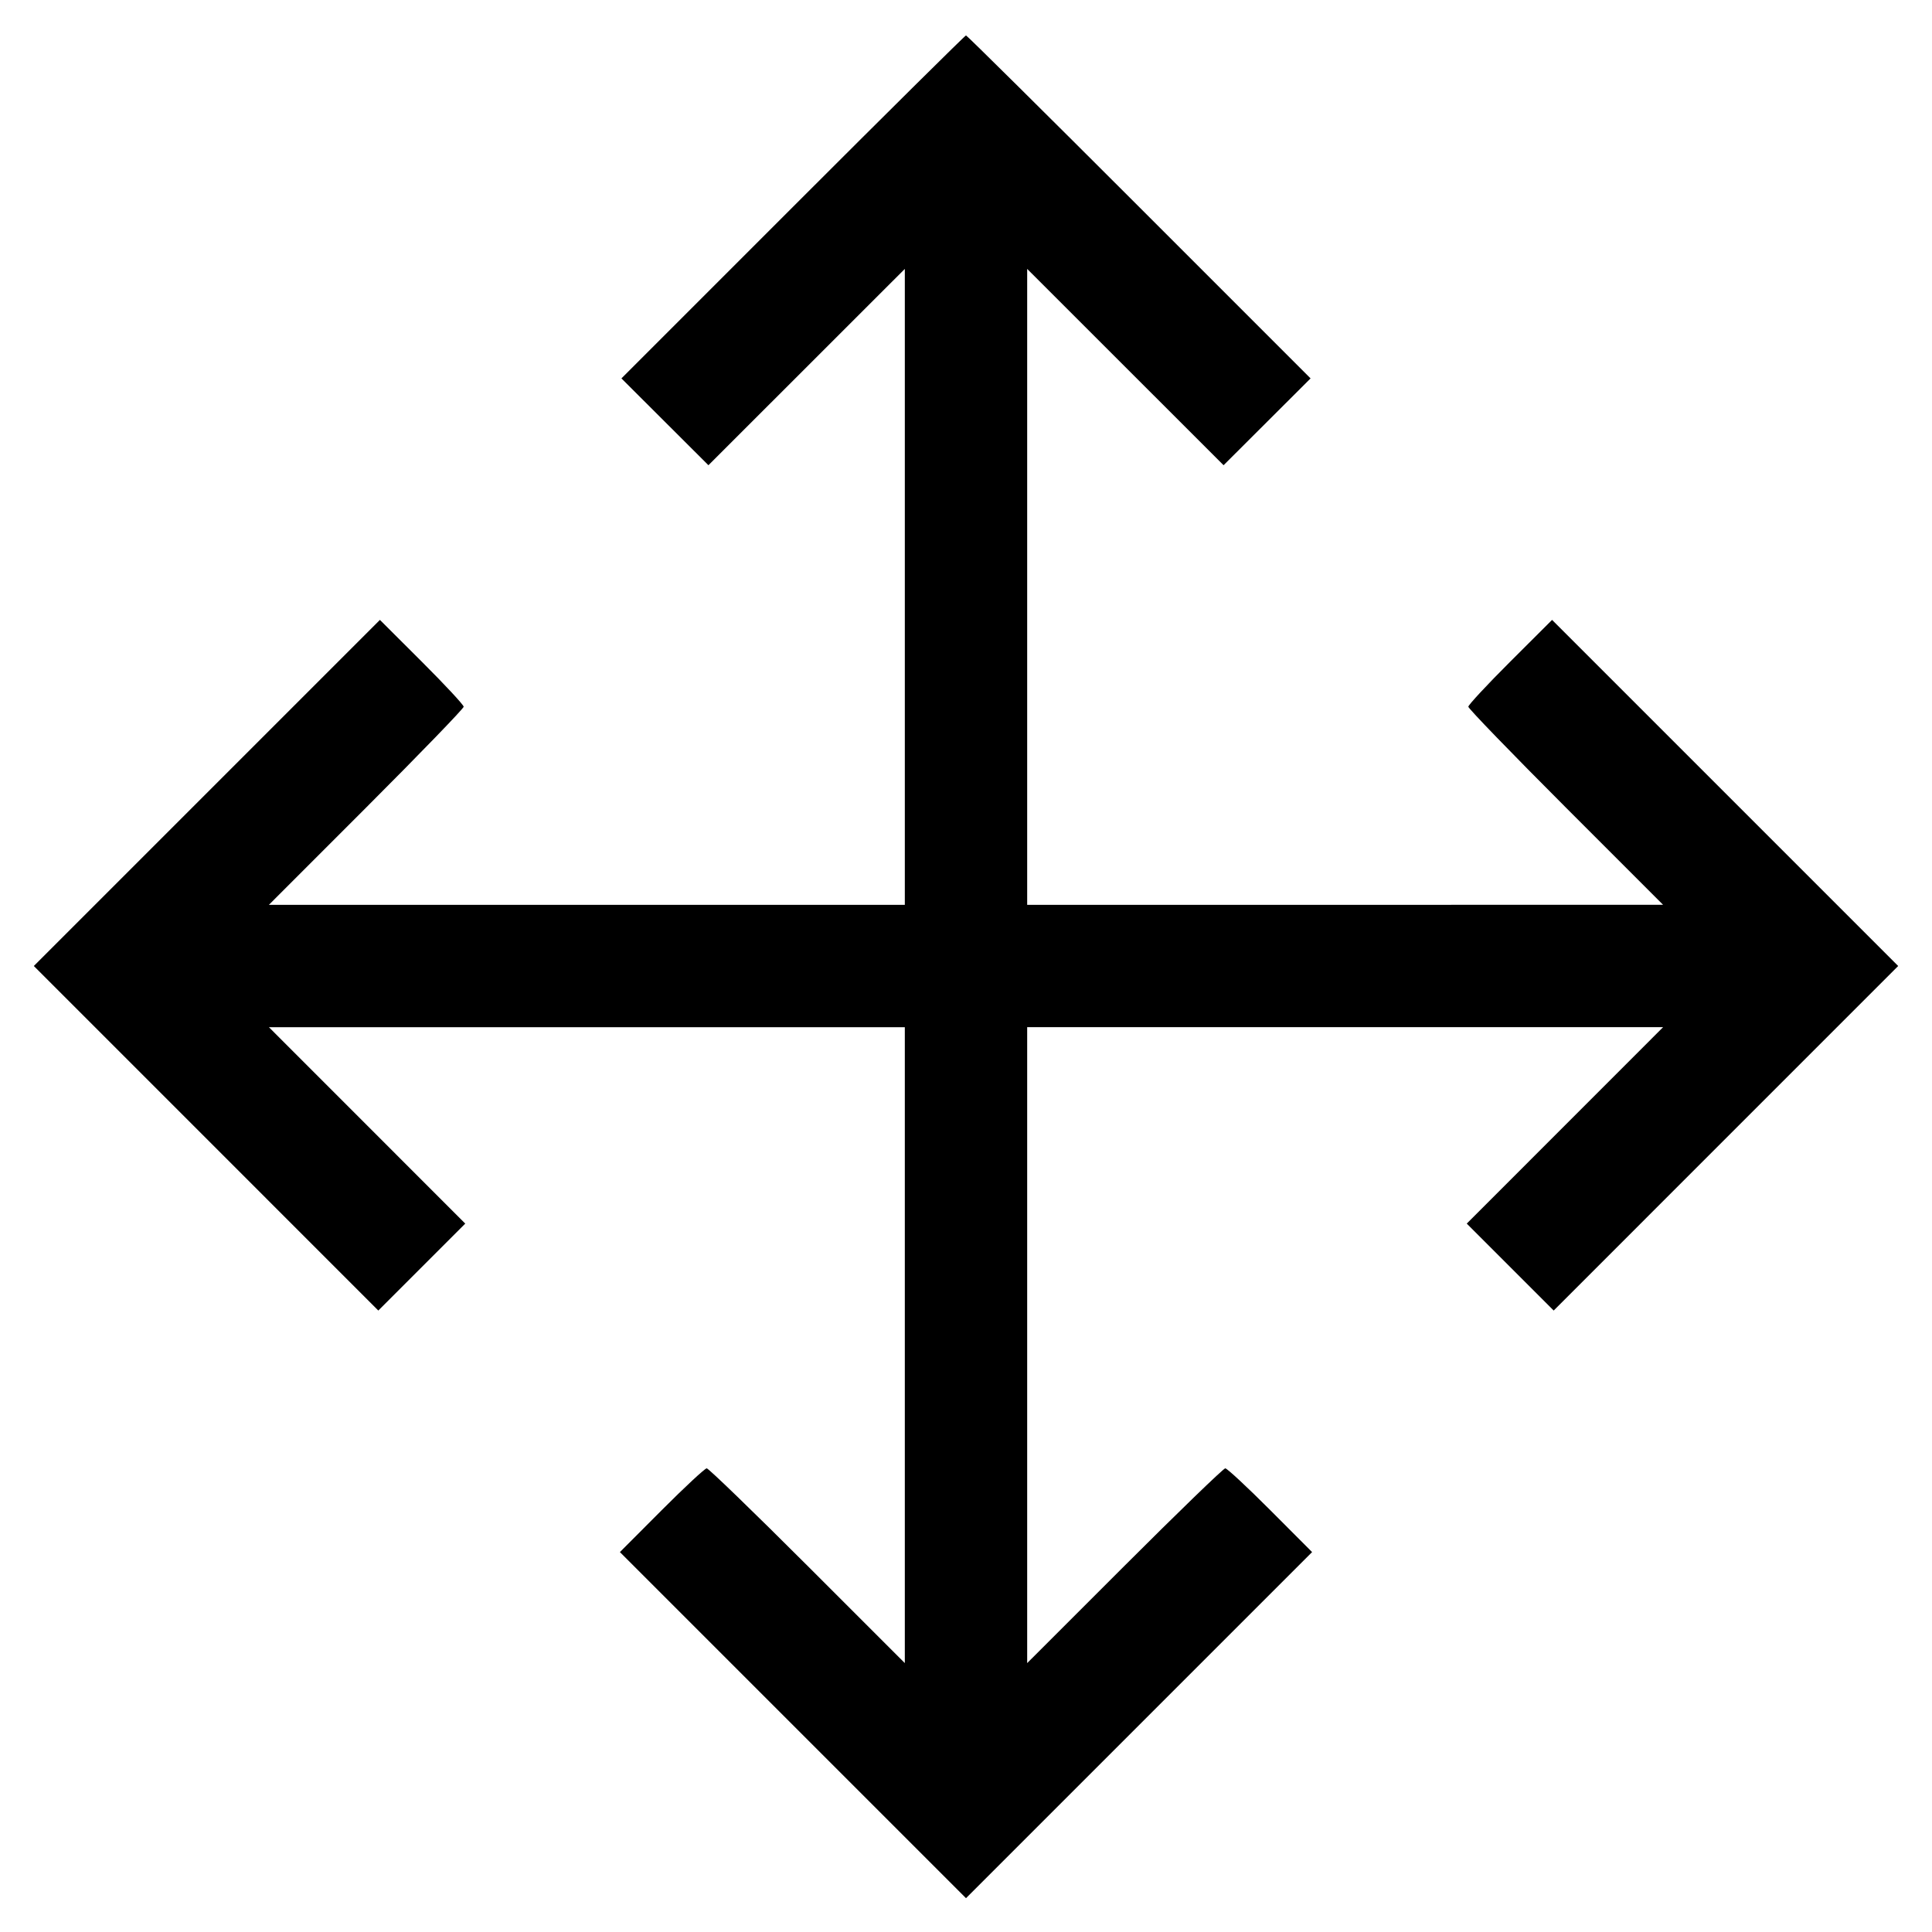 <svg xmlns="http://www.w3.org/2000/svg" width="512" height="512"><path d="m210.126 54.834-45.442 45.447 11.528 11.505 11.528 11.504 26.023-26.013 26.024-26.013v168.523H71.264l25.808-25.819c14.194-14.2 25.808-26.206 25.808-26.679 0-.473-4.995-5.844-11.099-11.935l-11.099-11.074-45.859 45.859-45.859 45.859 45.648 45.654 45.648 45.654 11.519-11.519 11.519-11.519-26.017-26.027-26.017-26.028h168.523v168.523l-25.819-25.808c-14.2-14.194-26.206-25.808-26.679-25.808-.473 0-5.844 4.995-11.935 11.099l-11.074 11.099 45.86 45.86 45.86 45.86 45.86-45.86 45.86-45.86-11.074-11.099c-6.091-6.104-11.462-11.099-11.935-11.099-.473 0-12.479 11.614-26.679 25.808l-25.819 25.808V272.213h168.523l-26.017 26.028-26.017 26.027 11.519 11.519 11.519 11.519 45.648-45.654 45.648-45.654-45.859-45.859-45.859-45.859-11.099 11.074c-6.104 6.091-11.099 11.462-11.099 11.935 0 .473 11.614 12.479 25.808 26.679l25.808 25.819H272.213V71.264l26.024 26.013 26.023 26.013 11.528-11.504 11.528-11.505-45.442-45.447C276.881 29.838 256.238 9.387 256 9.387c-.238 0-20.881 20.451-45.874 45.447" fill-rule="evenodd"/></svg>